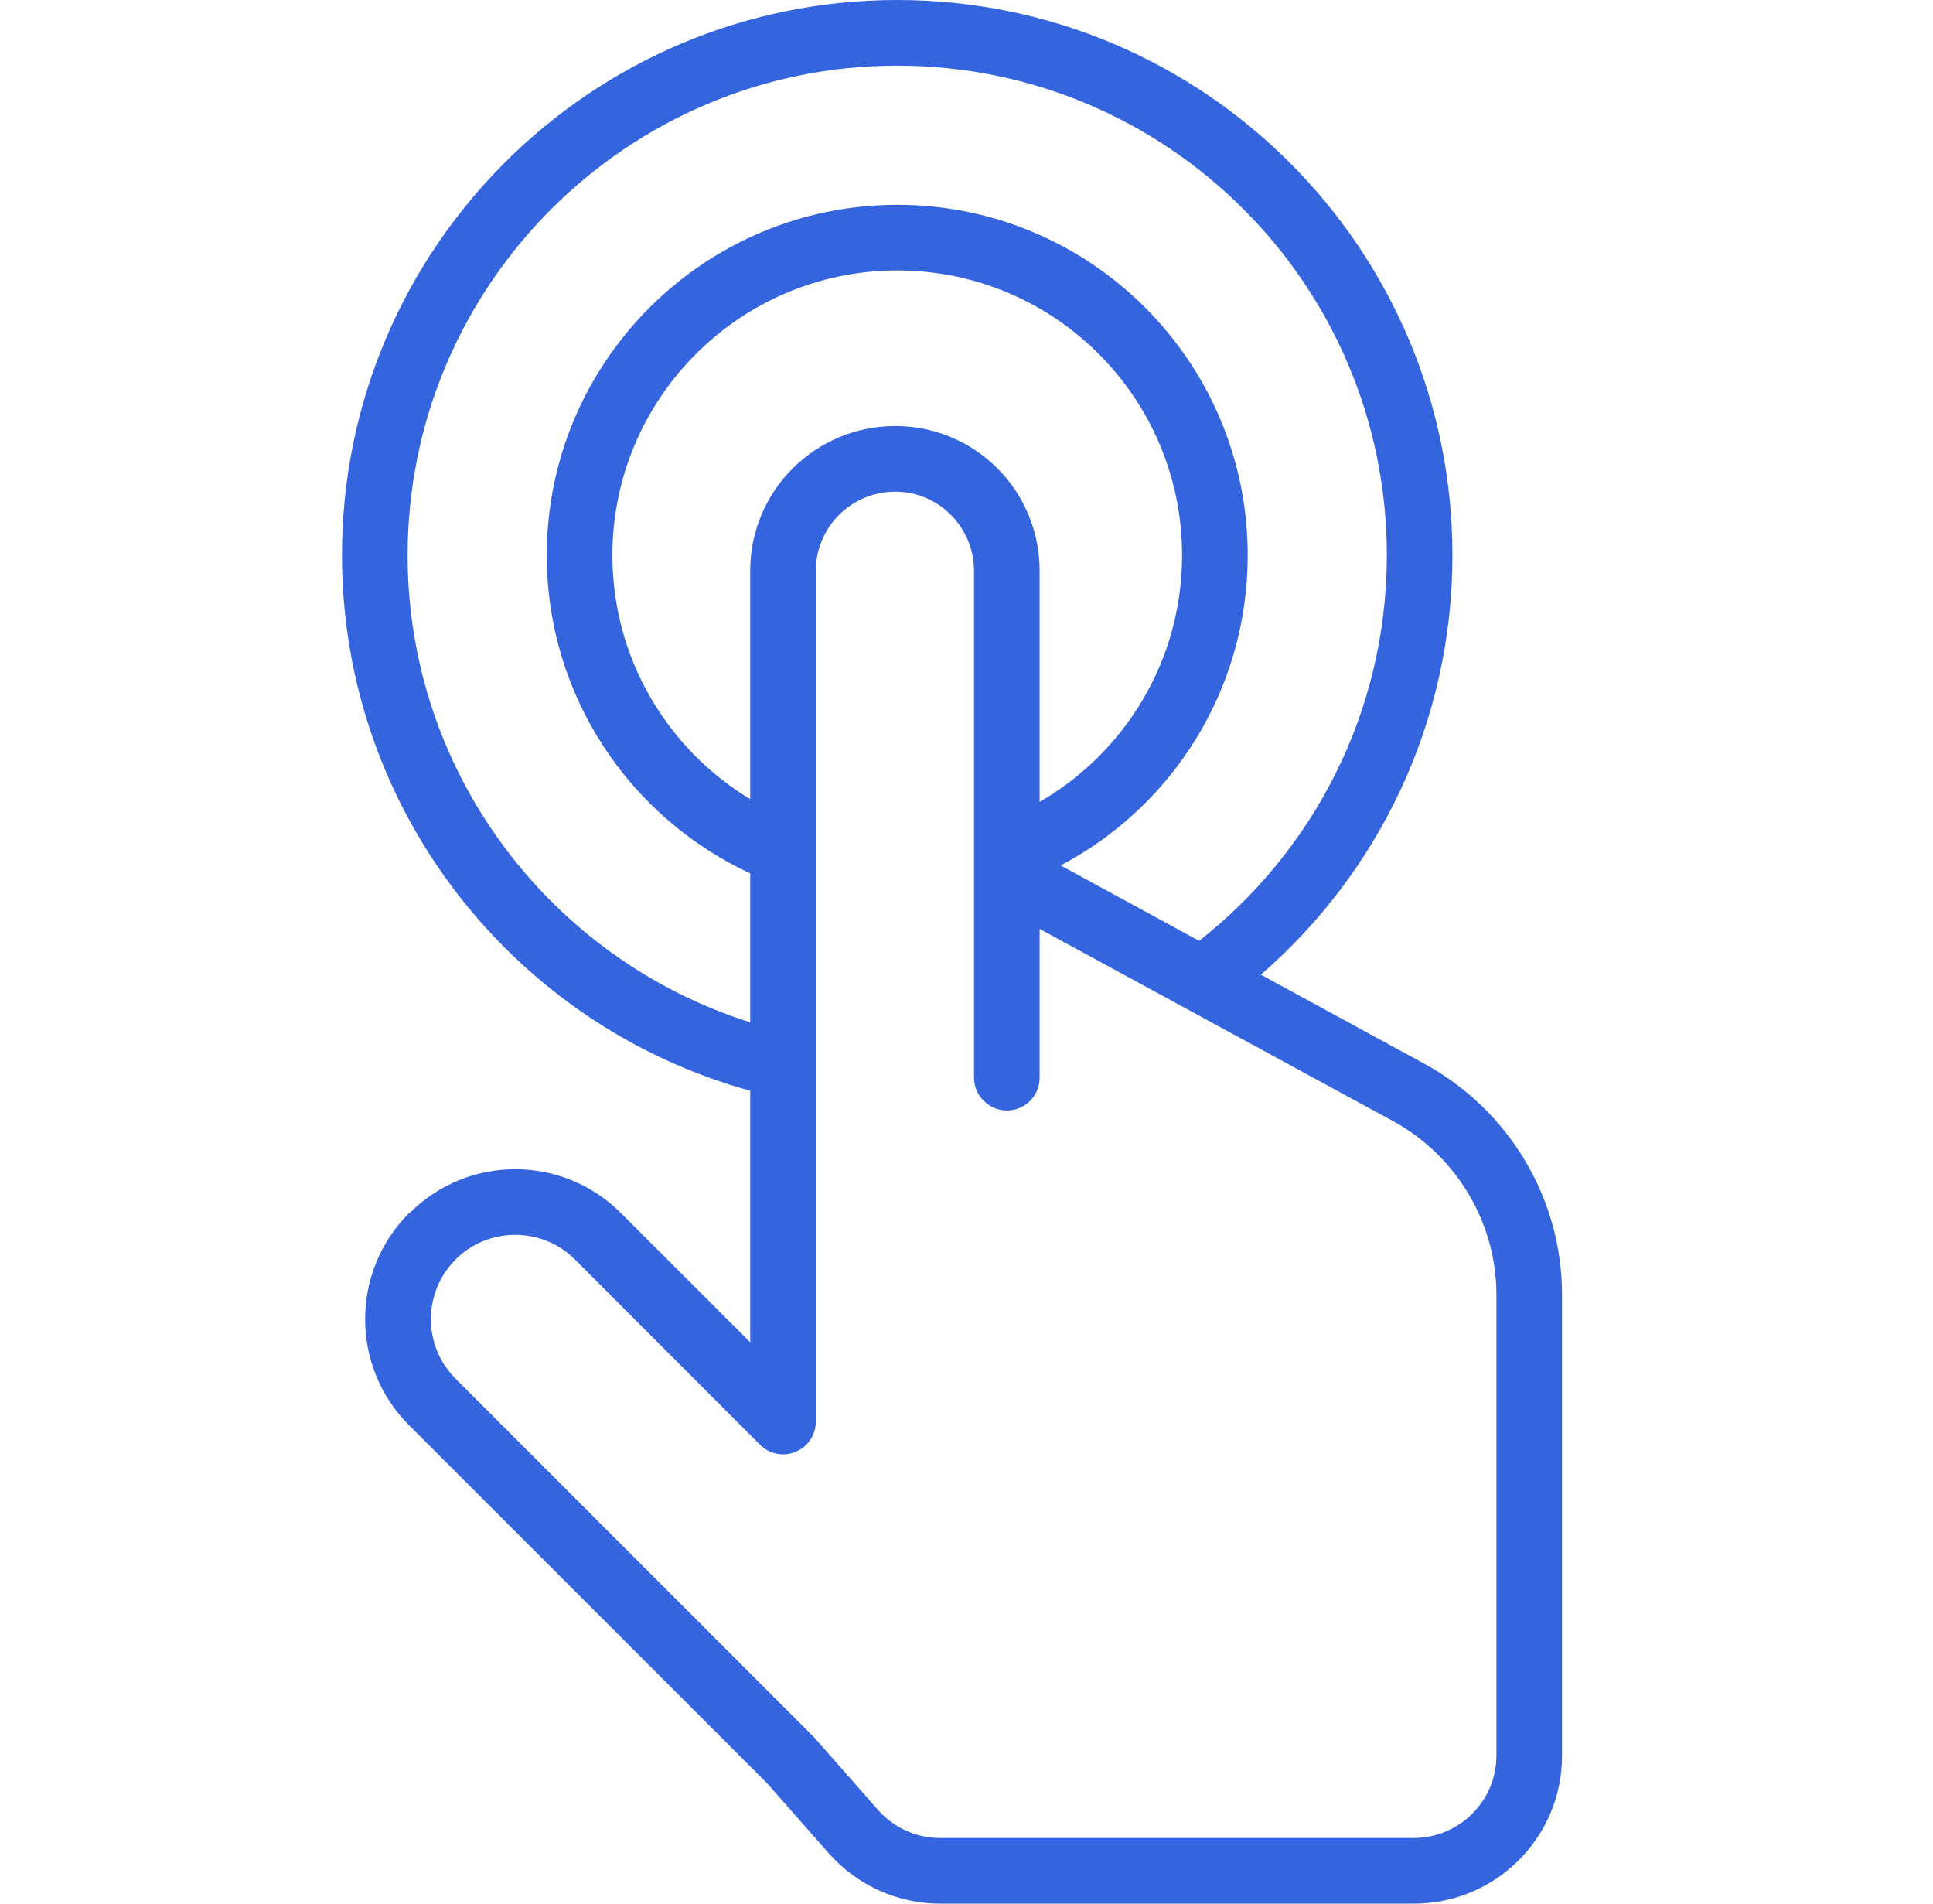 <svg width="65" height="64" viewBox="0 0 65 64" fill="none" xmlns="http://www.w3.org/2000/svg">
<path fill-rule="evenodd" clip-rule="evenodd" d="M25.227 36.67V45.127L20.879 40.783C18.915 38.817 15.738 38.817 13.774 40.783C13.774 40.783 13.773 40.788 13.751 40.79C11.787 42.756 11.787 45.945 13.751 47.912L25.801 59.959L27.875 62.314C28.824 63.386 30.192 64 31.605 64H47.539C50.297 64 52.526 61.773 52.526 59.028V43.529C52.526 40.289 50.739 37.31 47.892 35.761L42.397 32.768C46.347 29.345 48.84 24.296 48.84 18.668C48.84 8.364 40.477 0 30.17 0C19.864 0 11.5 8.364 11.5 18.668C11.5 27.257 17.327 34.5 25.227 36.67ZM32.752 36.231V19.189C32.752 17.721 31.561 16.53 30.105 16.53C28.626 16.53 27.434 17.721 27.434 19.189V47.79C27.434 48.238 27.169 48.64 26.75 48.81C26.353 48.982 25.867 48.887 25.558 48.572L19.335 42.344C18.232 41.24 16.421 41.24 15.318 42.344V42.35C14.214 43.454 14.214 45.246 15.318 46.351L27.39 58.423L29.53 60.855C30.06 61.451 30.81 61.793 31.605 61.793H47.539C49.062 61.793 50.319 60.555 50.319 59.028V43.529C50.319 41.097 48.973 38.861 46.855 37.698L34.959 31.23V36.231C34.959 36.84 34.474 37.334 33.856 37.334C33.26 37.334 32.752 36.84 32.752 36.231ZM40.322 31.631C44.162 28.617 46.634 23.929 46.634 18.668C46.634 9.582 39.263 2.207 30.17 2.207C21.1 2.207 13.707 9.582 13.707 18.668C13.707 26.028 18.562 32.269 25.227 34.37V29.363C21.189 27.491 18.386 23.404 18.386 18.668C18.386 12.164 23.682 6.886 30.17 6.886C36.681 6.886 41.956 12.164 41.956 18.668C41.956 23.19 39.418 27.121 35.666 29.096L40.322 31.631ZM34.959 26.959C37.828 25.302 39.749 22.208 39.749 18.668C39.749 13.383 35.467 9.092 30.17 9.092C24.896 9.092 20.593 13.383 20.593 18.668C20.593 22.142 22.447 25.187 25.227 26.867V19.189C25.227 16.501 27.412 14.323 30.105 14.323C32.797 14.323 34.959 16.501 34.959 19.189V26.959Z" fill="#3564DF"/>
</svg>
